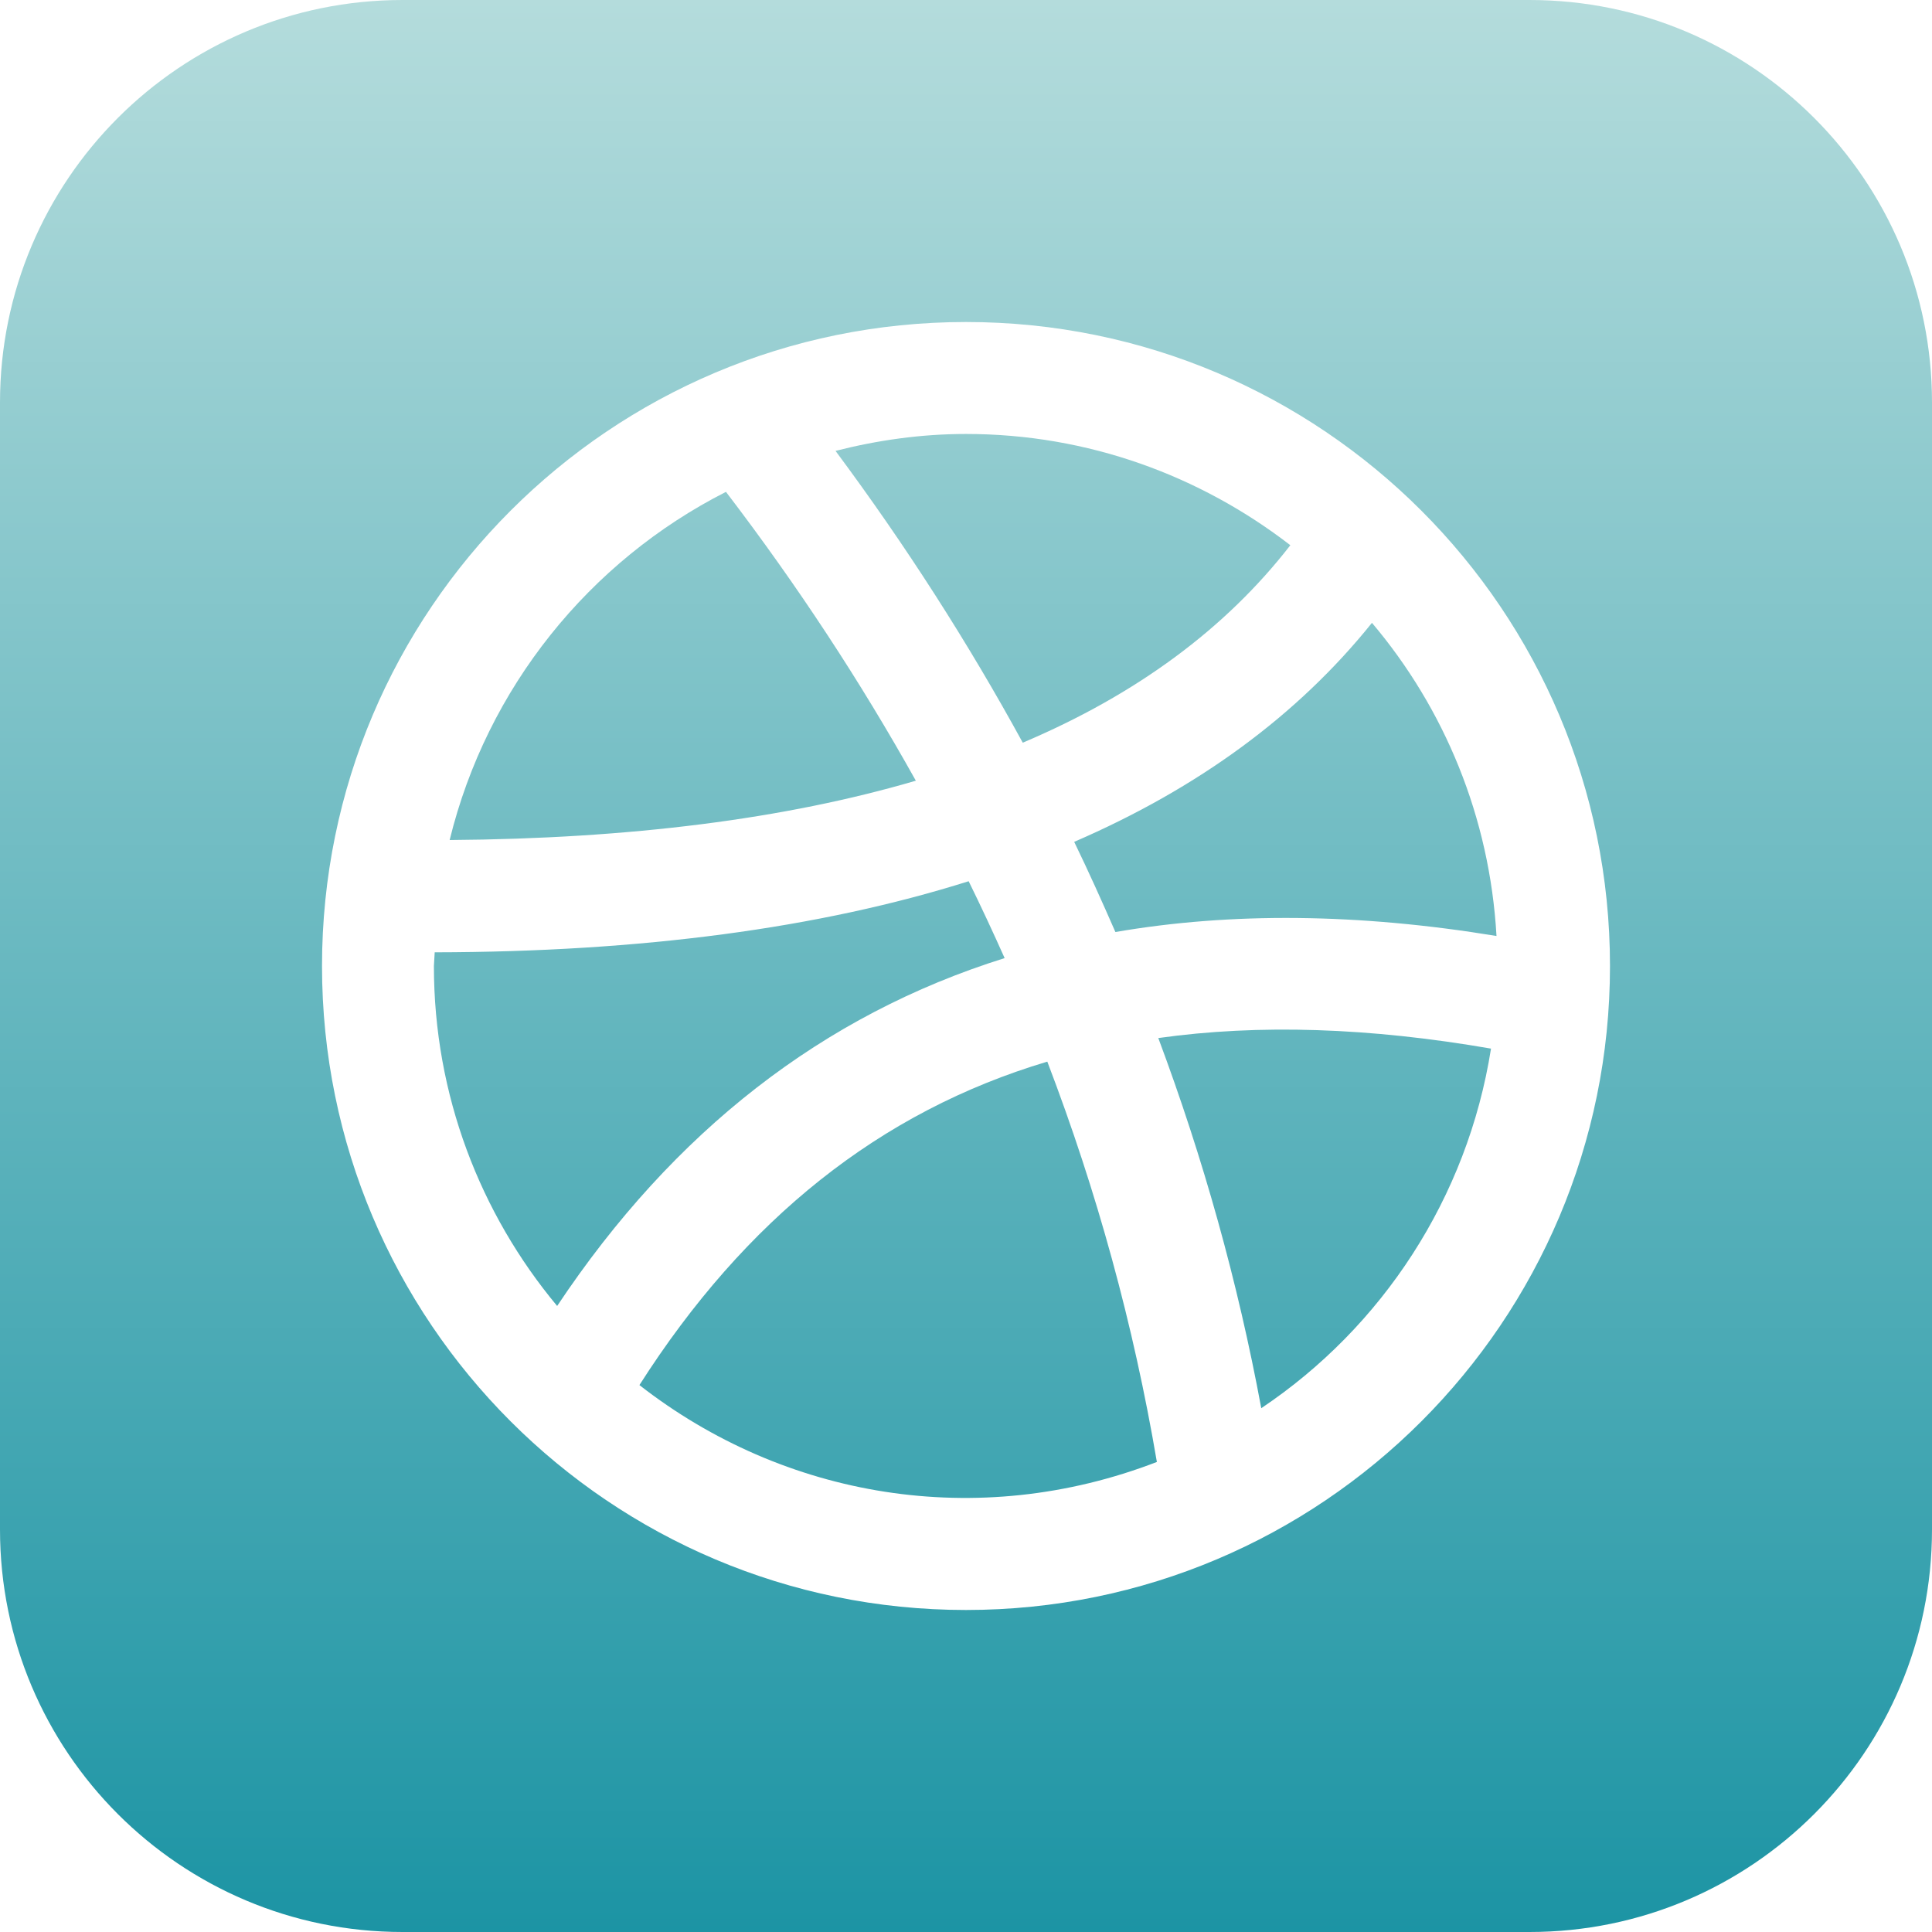 <svg width="58" height="58" viewBox="0 0 58 58" fill="none" xmlns="http://www.w3.org/2000/svg">
<path d="M31.441 31.871C32.932 35.769 34.032 39.781 34.73 43.889C29.336 45.97 23.529 44.962 19.196 41.581C22.369 36.608 26.419 33.369 31.441 31.871V31.871ZM30.16 28.763C29.814 27.99 29.457 27.221 29.08 26.455C24.602 27.867 19.249 28.579 13.05 28.589L13.026 29C13.026 32.876 14.418 36.436 16.726 39.206C20.225 33.954 24.715 30.467 30.16 28.763V28.763ZM21.794 14.766C17.69 16.851 14.618 20.648 13.499 25.218C18.903 25.179 23.577 24.587 27.494 23.437C25.837 20.467 23.939 17.574 21.794 14.766V14.766ZM38.737 16.368C36.037 14.285 32.669 13.028 29 13.028C27.644 13.028 26.337 13.217 25.083 13.536C27.192 16.373 29.065 19.297 30.704 22.296C34.116 20.851 36.794 18.872 38.737 16.368V16.368ZM58 12.083V45.917C58 52.589 52.592 58 45.917 58H12.083C5.409 58 0 52.589 0 45.917V12.083C0 5.411 5.409 0 12.083 0H45.917C52.592 0 58 5.411 58 12.083V12.083ZM48.333 29C48.333 18.323 39.677 9.667 29 9.667C18.323 9.667 9.667 18.323 9.667 29C9.667 39.677 18.323 48.333 29 48.333C39.677 48.333 48.333 39.677 48.333 29V29ZM32.248 25.273C32.683 26.17 33.089 27.074 33.485 27.98C36.963 27.381 40.779 27.417 44.926 28.099C44.723 24.527 43.36 21.267 41.187 18.698C38.959 21.474 35.967 23.664 32.248 25.273V25.273ZM34.773 31.163C36.124 34.778 37.161 38.485 37.864 42.275C41.489 39.846 44.053 35.967 44.761 31.48C41.122 30.849 37.794 30.738 34.773 31.163V31.163Z" fill="url(#paint0_linear)"/>
<defs>
<linearGradient id="paint0_linear" x1="29" y1="0" x2="29" y2="58" gradientUnits="userSpaceOnUse">
<stop stop-color="#B4DCDC"/>
<stop offset="1" stop-color="#1C94A4"/>
</linearGradient>
</defs>
</svg>
